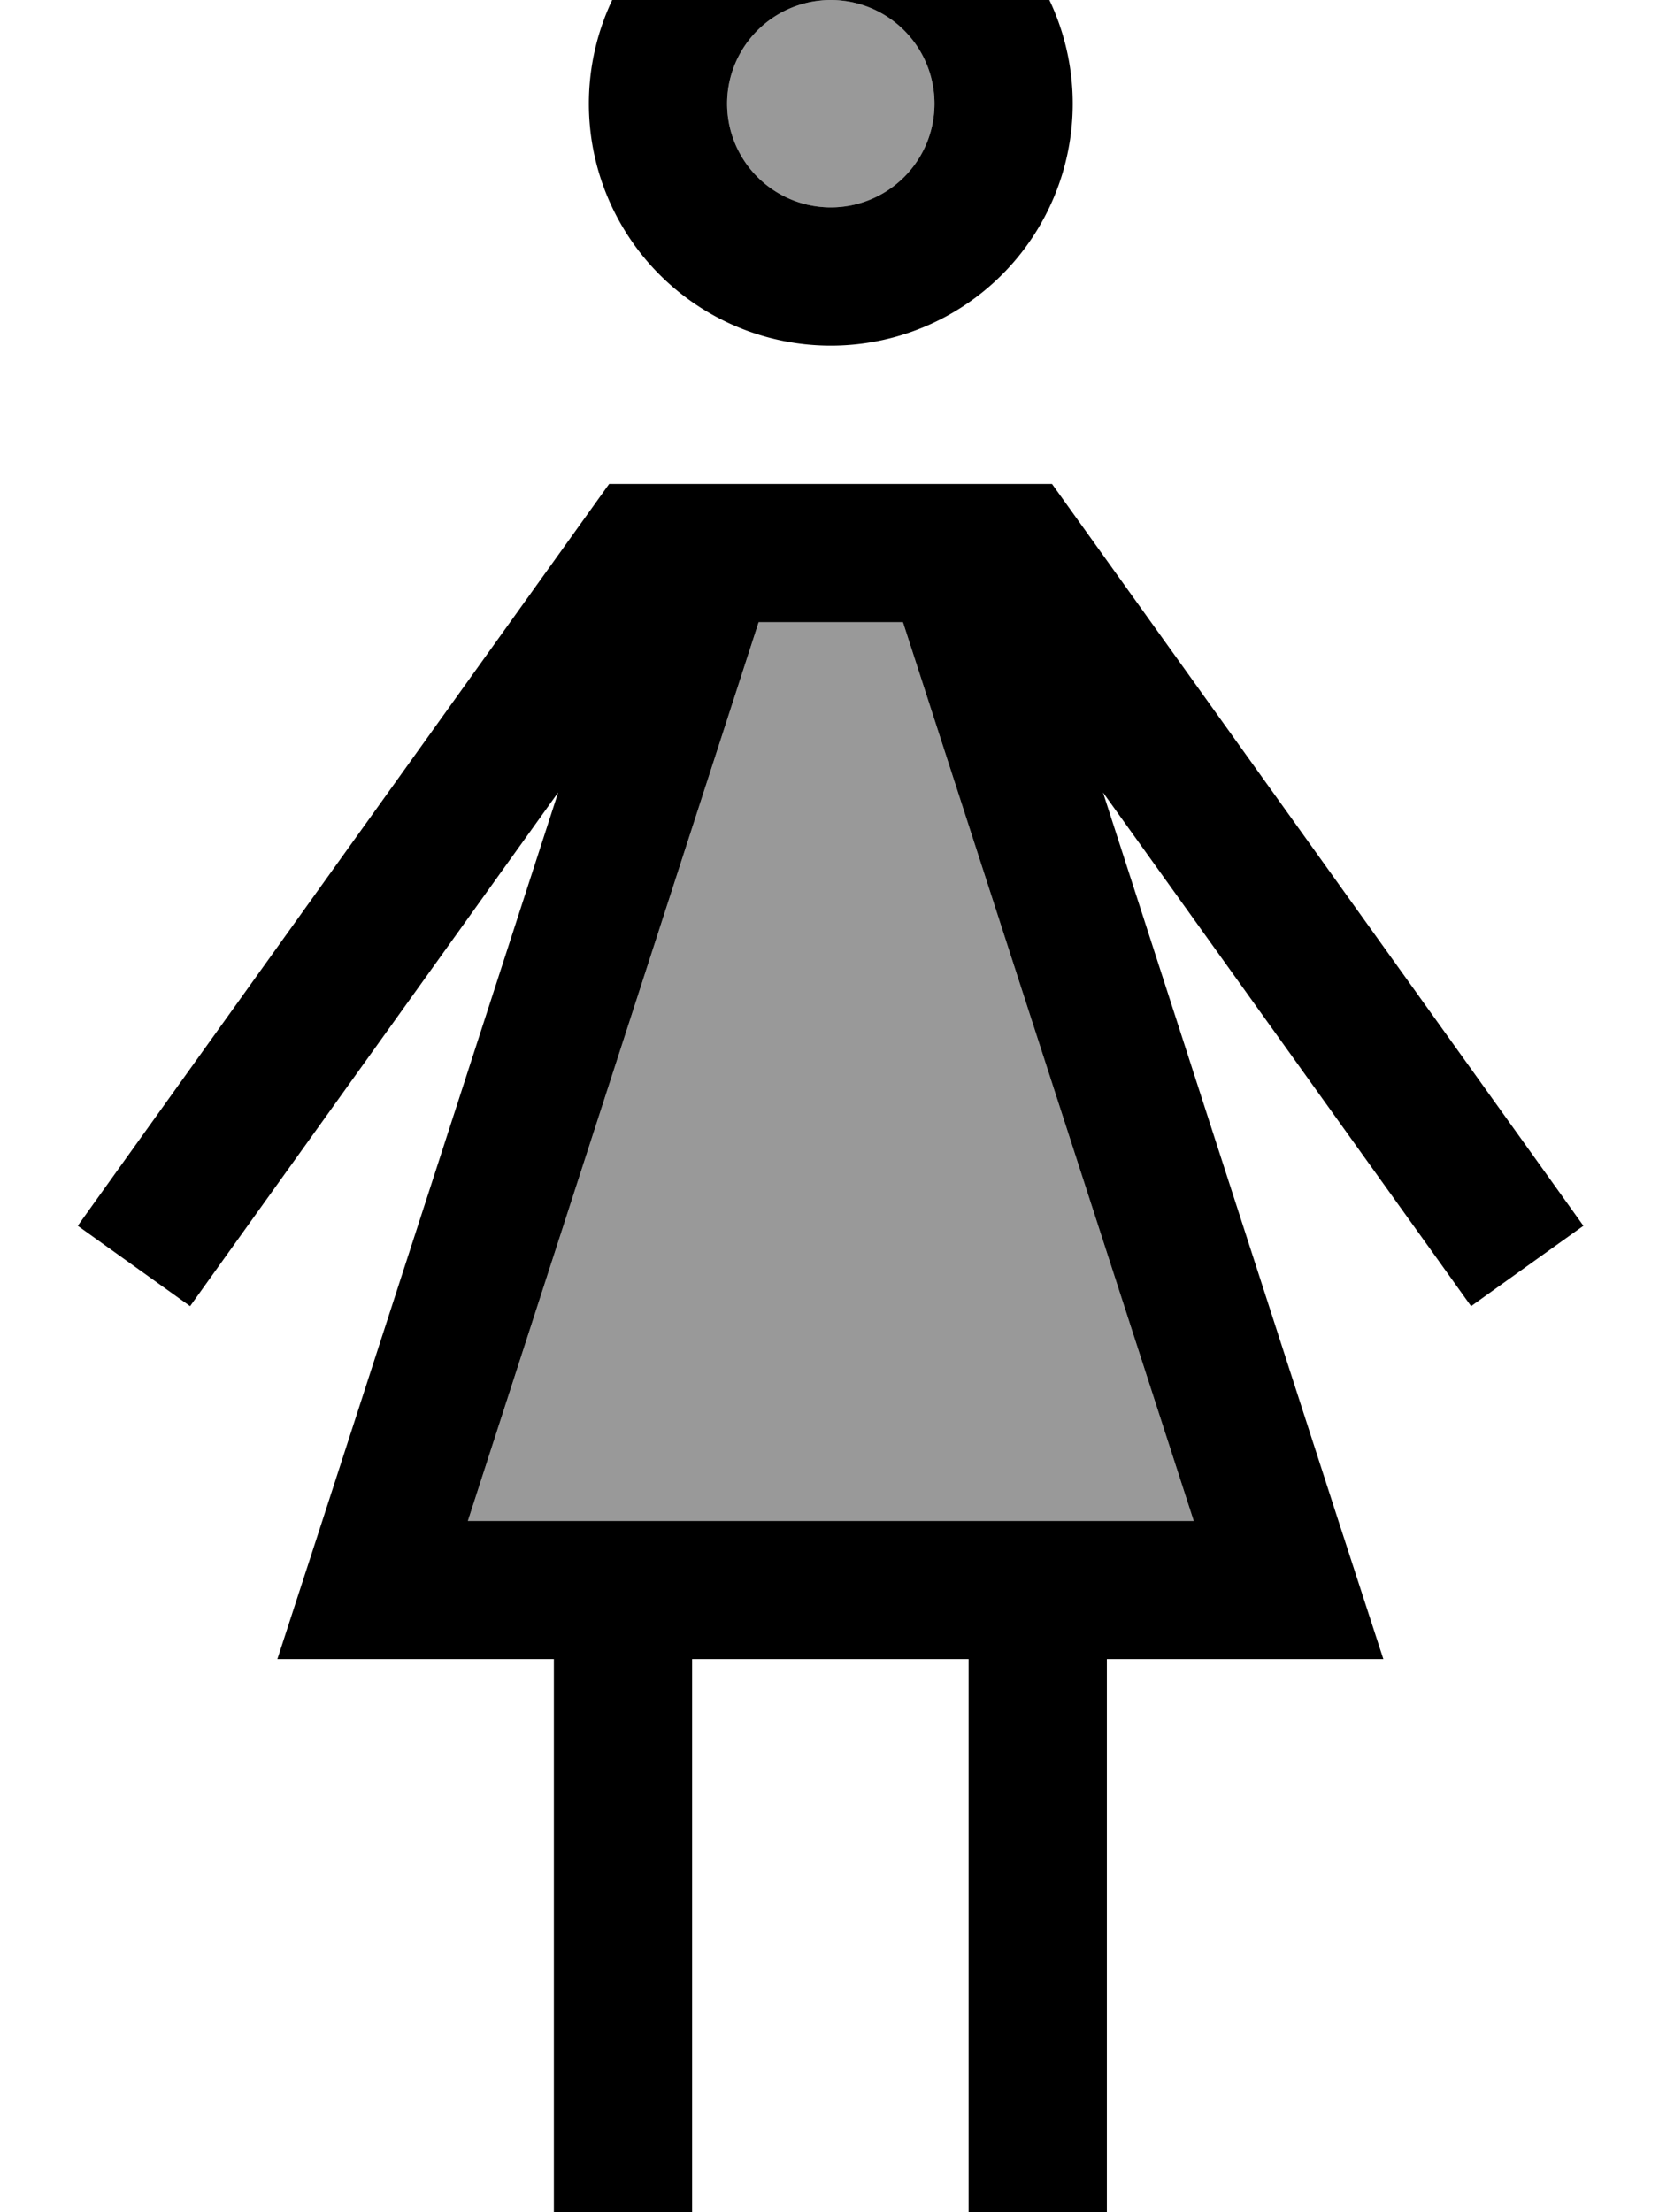 <svg fill="currentColor" xmlns="http://www.w3.org/2000/svg" viewBox="0 0 384 512"><!--! Font Awesome Pro 7.1.0 by @fontawesome - https://fontawesome.com License - https://fontawesome.com/license (Commercial License) Copyright 2025 Fonticons, Inc. --><path opacity=".4" fill="currentColor" d="M108.3 352l168 0-67.3-208-33.4 0-67.3 208zm60-328a24 24 0 1 0 48 0 24 24 0 1 0 -48 0z"/><path fill="currentColor" d="M168.3 24a24 24 0 1 1 48 0 24 24 0 1 1 -48 0zm80 0a56 56 0 1 0 -112 0 56 56 0 1 0 112 0zm-99.1 88l-8.2 0-4.8 6.7-108.9 152-9.3 13 26 18.6 9.3-13 75.9-105.9-54.6 168.6-10.4 32 64 0 0 160 32 0 0-160 64 0 0 160 32 0 0-160 64 0-10.4-32-54.5-168.6 75.9 105.9 9.3 13 26-18.6-9.3-13-108.9-152-4.8-6.7-94.4 0zm59.8 32l67.3 208-168 0 67.3-208 33.4 0z"/></svg>
